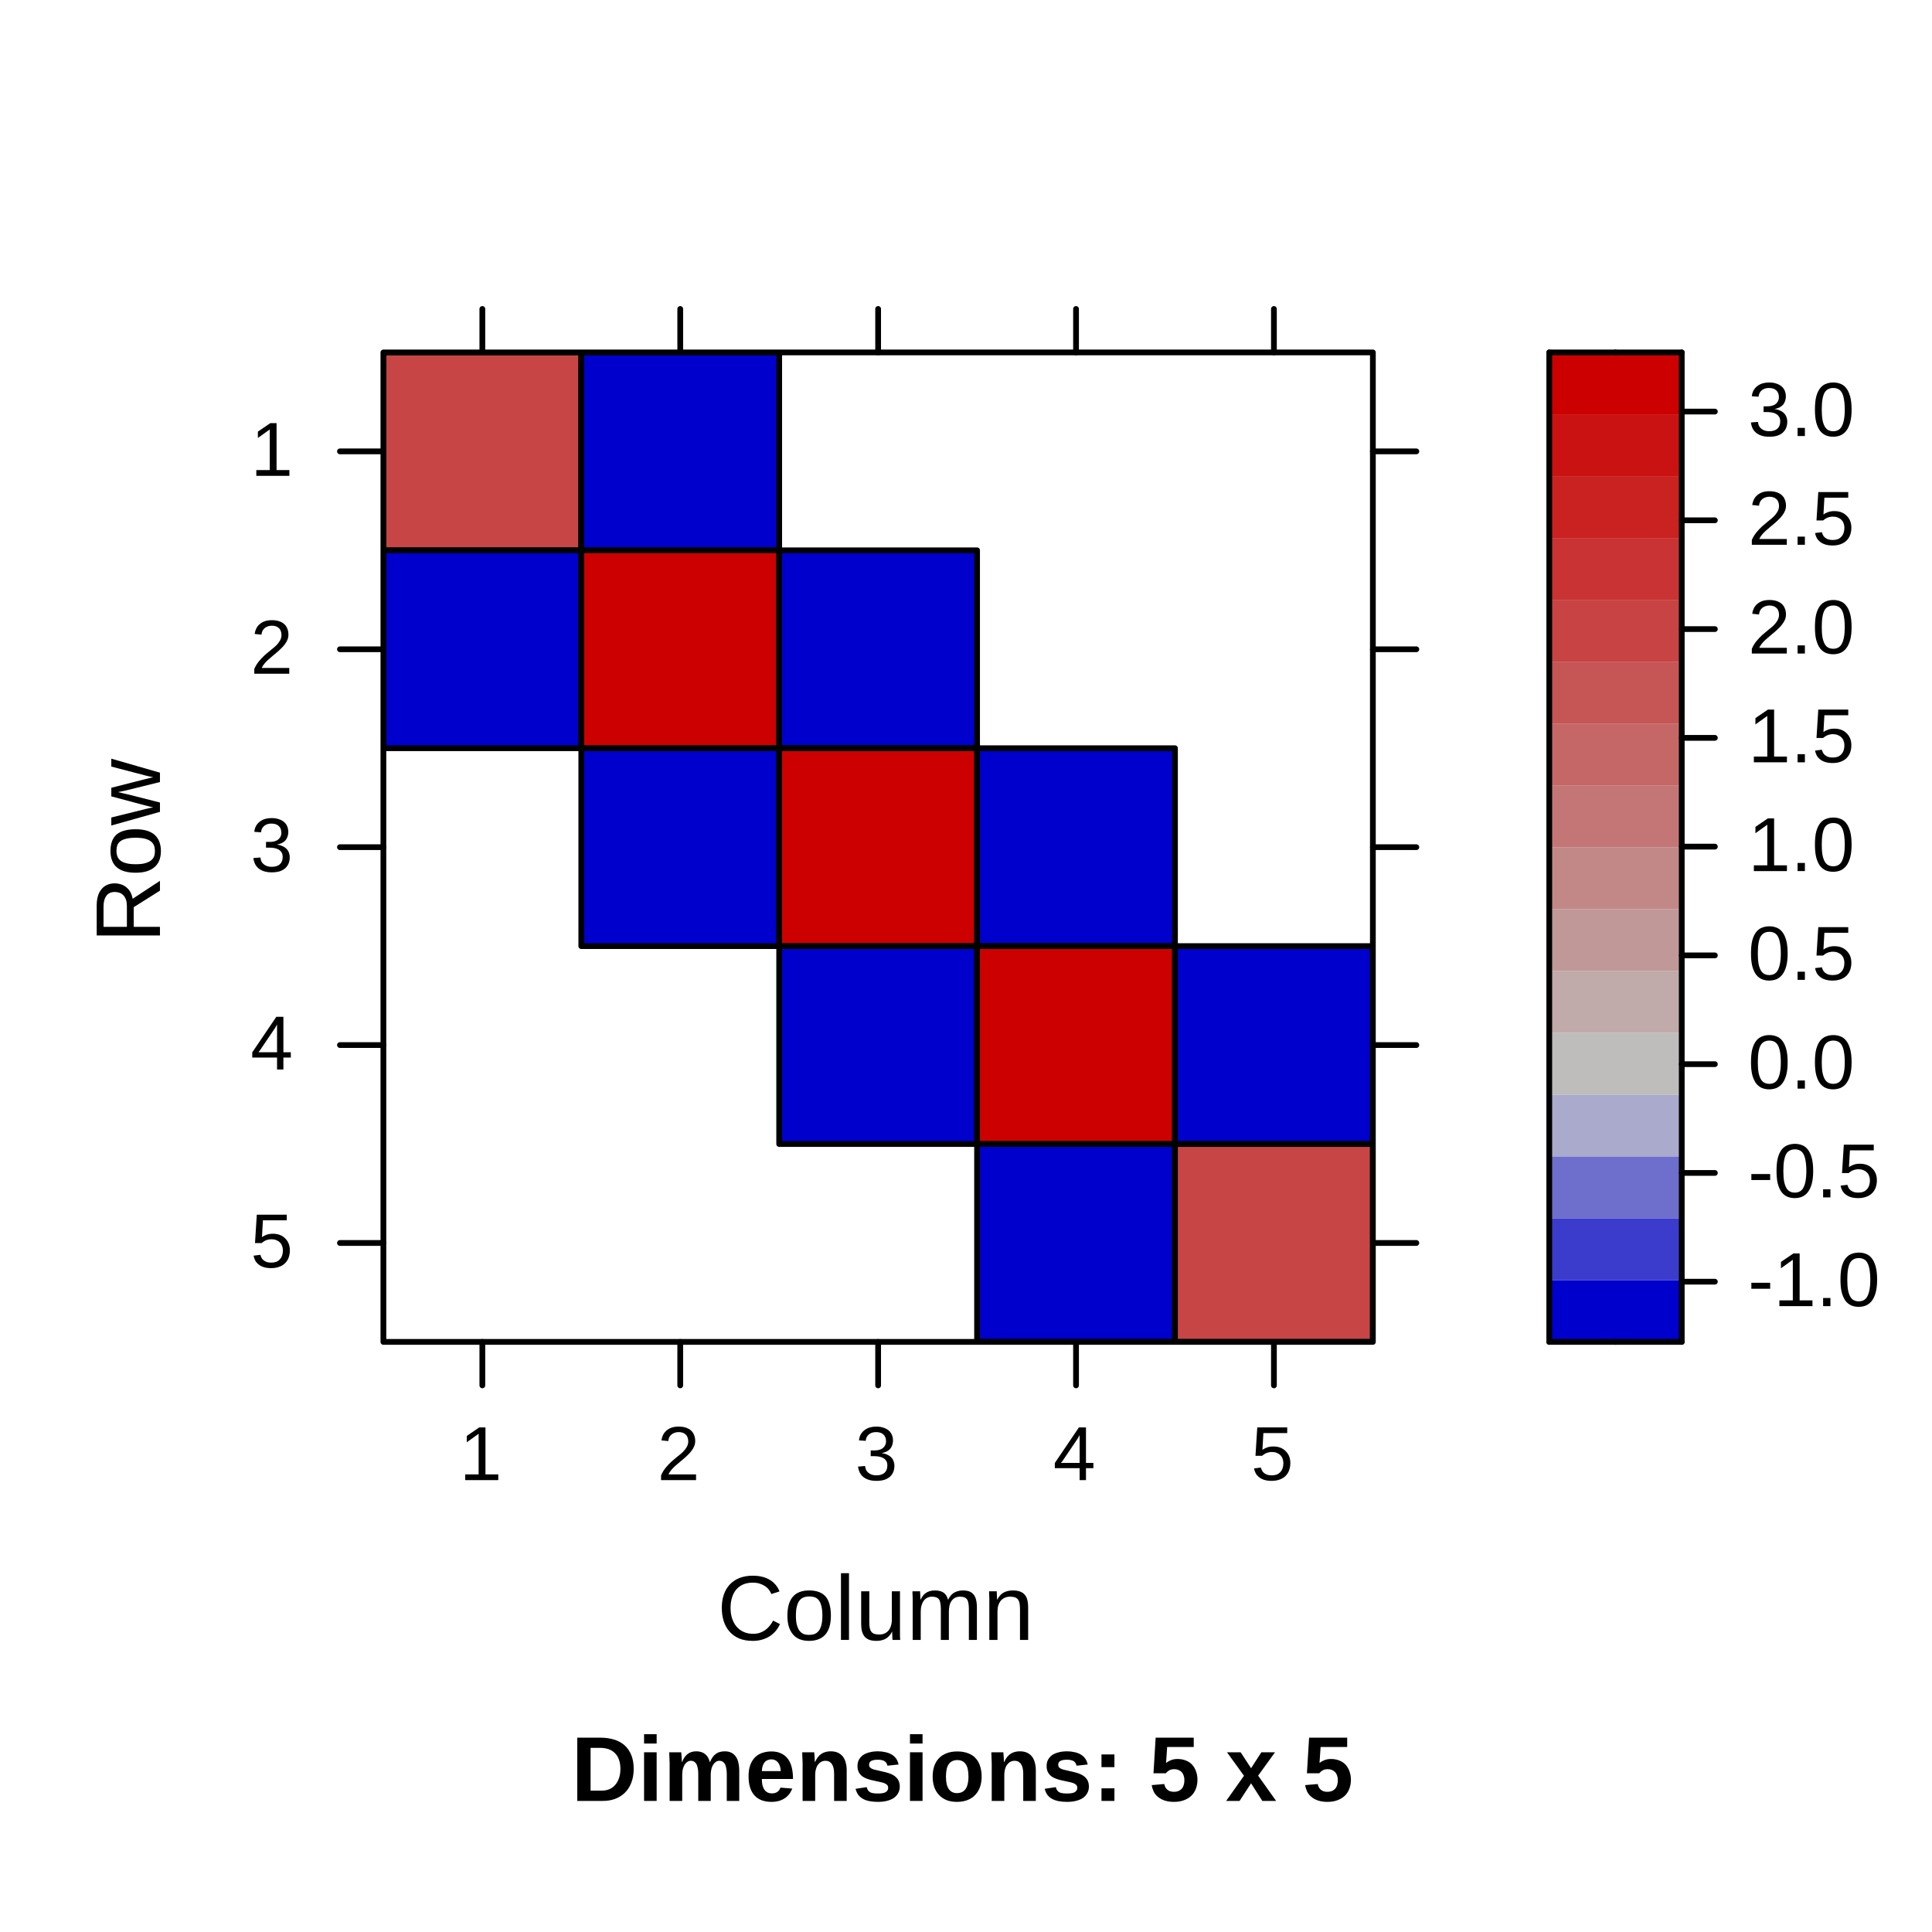 <?xml version="1.0" encoding="UTF-8"?>
<svg xmlns="http://www.w3.org/2000/svg" xmlns:xlink="http://www.w3.org/1999/xlink" width="252pt" height="252pt" viewBox="0 0 252 252" version="1.1">
<defs>
<g>
<symbol overflow="visible" id="glyph0-0">
<path style="stroke:none;" d="M 0.406 0 L 0.406 -8 L 3.594 -8 L 3.594 0 Z M 0.797 -0.406 L 3.188 -0.406 L 3.188 -7.594 L 0.797 -7.594 Z M 0.797 -0.406 "/>
</symbol>
<symbol overflow="visible" id="glyph0-1">
<path style="stroke:none;" d="M 8.156 -4.188 C 8.156 -3.5 8.051 -2.895 7.844 -2.375 C 7.645 -1.852 7.363 -1.414 7 -1.062 C 6.645 -0.719 6.223 -0.453 5.734 -0.266 C 5.242 -0.086 4.711 0 4.141 0 L 0.797 0 L 0.797 -8.25 L 3.797 -8.25 C 4.43 -8.25 5.016 -8.172 5.547 -8.016 C 6.086 -7.859 6.551 -7.613 6.938 -7.281 C 7.32 -6.945 7.617 -6.523 7.828 -6.016 C 8.047 -5.504 8.156 -4.895 8.156 -4.188 Z M 6.422 -4.188 C 6.422 -4.664 6.352 -5.078 6.219 -5.422 C 6.094 -5.766 5.91 -6.047 5.672 -6.266 C 5.441 -6.492 5.16 -6.66 4.828 -6.766 C 4.504 -6.867 4.145 -6.922 3.75 -6.922 L 2.531 -6.922 L 2.531 -1.344 L 4 -1.344 C 4.344 -1.344 4.66 -1.398 4.953 -1.516 C 5.254 -1.641 5.508 -1.82 5.719 -2.062 C 5.938 -2.301 6.109 -2.598 6.234 -2.953 C 6.359 -3.305 6.422 -3.719 6.422 -4.188 Z M 6.422 -4.188 "/>
</symbol>
<symbol overflow="visible" id="glyph0-2">
<path style="stroke:none;" d="M 0.844 -7.484 L 0.844 -8.703 L 2.484 -8.703 L 2.484 -7.484 Z M 0.844 0 L 0.844 -6.344 L 2.484 -6.344 L 2.484 0 Z M 0.844 0 "/>
</symbol>
<symbol overflow="visible" id="glyph0-3">
<path style="stroke:none;" d="M 4.578 0 L 4.578 -3.562 C 4.578 -3.801 4.555 -4.023 4.516 -4.234 C 4.484 -4.441 4.43 -4.617 4.359 -4.766 C 4.285 -4.91 4.188 -5.023 4.062 -5.109 C 3.938 -5.191 3.785 -5.234 3.609 -5.234 C 3.441 -5.234 3.289 -5.188 3.156 -5.094 C 3.02 -5.008 2.898 -4.883 2.797 -4.719 C 2.703 -4.562 2.625 -4.367 2.562 -4.141 C 2.508 -3.91 2.484 -3.664 2.484 -3.406 L 2.484 0 L 0.844 0 L 0.844 -4.922 C 0.844 -5.055 0.836 -5.195 0.828 -5.344 C 0.828 -5.488 0.82 -5.625 0.812 -5.75 C 0.812 -5.883 0.805 -6.004 0.797 -6.109 C 0.797 -6.211 0.797 -6.289 0.797 -6.344 L 2.359 -6.344 C 2.367 -6.289 2.375 -6.211 2.375 -6.109 C 2.383 -6.004 2.395 -5.891 2.406 -5.766 C 2.414 -5.641 2.422 -5.516 2.422 -5.391 C 2.43 -5.266 2.438 -5.16 2.438 -5.078 L 2.469 -5.078 C 2.664 -5.566 2.914 -5.922 3.219 -6.141 C 3.52 -6.359 3.883 -6.469 4.312 -6.469 C 4.789 -6.469 5.176 -6.348 5.469 -6.109 C 5.77 -5.867 5.973 -5.523 6.078 -5.078 L 6.109 -5.078 C 6.223 -5.336 6.344 -5.555 6.469 -5.734 C 6.602 -5.91 6.75 -6.051 6.906 -6.156 C 7.062 -6.27 7.234 -6.348 7.422 -6.391 C 7.609 -6.441 7.812 -6.469 8.031 -6.469 C 8.375 -6.469 8.664 -6.406 8.906 -6.281 C 9.145 -6.156 9.336 -5.984 9.484 -5.766 C 9.641 -5.547 9.75 -5.285 9.812 -4.984 C 9.883 -4.691 9.922 -4.375 9.922 -4.031 L 9.922 0 L 8.297 0 L 8.297 -3.562 C 8.297 -3.801 8.273 -4.023 8.234 -4.234 C 8.203 -4.441 8.148 -4.617 8.078 -4.766 C 8.004 -4.91 7.906 -5.023 7.781 -5.109 C 7.656 -5.191 7.504 -5.234 7.328 -5.234 C 7.16 -5.234 7.008 -5.188 6.875 -5.094 C 6.75 -5.008 6.633 -4.891 6.531 -4.734 C 6.426 -4.586 6.348 -4.406 6.297 -4.188 C 6.242 -3.977 6.211 -3.738 6.203 -3.469 L 6.203 0 Z M 4.578 0 "/>
</symbol>
<symbol overflow="visible" id="glyph0-4">
<path style="stroke:none;" d="M 3.438 0.125 C 2.977 0.125 2.566 0.055 2.203 -0.078 C 1.836 -0.211 1.523 -0.414 1.266 -0.688 C 1.004 -0.969 0.805 -1.316 0.672 -1.734 C 0.535 -2.148 0.469 -2.641 0.469 -3.203 C 0.469 -3.805 0.547 -4.312 0.703 -4.719 C 0.867 -5.133 1.086 -5.473 1.359 -5.734 C 1.641 -5.992 1.957 -6.176 2.312 -6.281 C 2.676 -6.395 3.055 -6.453 3.453 -6.453 C 3.953 -6.453 4.379 -6.363 4.734 -6.188 C 5.086 -6.02 5.379 -5.781 5.609 -5.469 C 5.836 -5.156 6.004 -4.781 6.109 -4.344 C 6.211 -3.906 6.266 -3.426 6.266 -2.906 L 6.266 -2.859 L 2.203 -2.859 C 2.203 -2.586 2.223 -2.336 2.266 -2.109 C 2.316 -1.879 2.395 -1.68 2.5 -1.516 C 2.602 -1.348 2.738 -1.219 2.906 -1.125 C 3.07 -1.031 3.273 -0.984 3.516 -0.984 C 3.805 -0.984 4.039 -1.047 4.219 -1.172 C 4.406 -1.297 4.539 -1.484 4.625 -1.734 L 6.172 -1.609 C 6.098 -1.43 6 -1.238 5.875 -1.031 C 5.75 -0.832 5.578 -0.645 5.359 -0.469 C 5.148 -0.301 4.891 -0.16 4.578 -0.047 C 4.266 0.066 3.883 0.125 3.438 0.125 Z M 3.438 -5.422 C 3.27 -5.422 3.113 -5.391 2.969 -5.328 C 2.82 -5.273 2.691 -5.188 2.578 -5.062 C 2.473 -4.938 2.383 -4.773 2.312 -4.578 C 2.25 -4.391 2.211 -4.16 2.203 -3.891 L 4.672 -3.891 C 4.641 -4.398 4.516 -4.781 4.297 -5.031 C 4.086 -5.289 3.801 -5.422 3.438 -5.422 Z M 3.438 -5.422 "/>
</symbol>
<symbol overflow="visible" id="glyph0-5">
<path style="stroke:none;" d="M 4.953 0 L 4.953 -3.562 C 4.953 -3.801 4.93 -4.023 4.891 -4.234 C 4.848 -4.441 4.781 -4.617 4.688 -4.766 C 4.602 -4.91 4.488 -5.023 4.344 -5.109 C 4.195 -5.191 4.02 -5.234 3.812 -5.234 C 3.613 -5.234 3.43 -5.188 3.266 -5.094 C 3.109 -5.008 2.969 -4.883 2.844 -4.719 C 2.727 -4.562 2.641 -4.367 2.578 -4.141 C 2.516 -3.91 2.484 -3.664 2.484 -3.406 L 2.484 0 L 0.844 0 L 0.844 -4.922 C 0.844 -5.055 0.836 -5.195 0.828 -5.344 C 0.828 -5.488 0.82 -5.625 0.812 -5.75 C 0.812 -5.883 0.805 -6.004 0.797 -6.109 C 0.797 -6.211 0.797 -6.289 0.797 -6.344 L 2.359 -6.344 C 2.367 -6.289 2.375 -6.211 2.375 -6.109 C 2.383 -6.004 2.395 -5.891 2.406 -5.766 C 2.414 -5.641 2.422 -5.516 2.422 -5.391 C 2.43 -5.266 2.438 -5.16 2.438 -5.078 L 2.469 -5.078 C 2.688 -5.566 2.961 -5.922 3.297 -6.141 C 3.629 -6.359 4.031 -6.469 4.5 -6.469 C 4.883 -6.469 5.207 -6.406 5.469 -6.281 C 5.727 -6.156 5.941 -5.984 6.109 -5.766 C 6.273 -5.547 6.395 -5.285 6.469 -4.984 C 6.551 -4.691 6.594 -4.375 6.594 -4.031 L 6.594 0 Z M 4.953 0 "/>
</symbol>
<symbol overflow="visible" id="glyph0-6">
<path style="stroke:none;" d="M 6.188 -1.859 C 6.188 -1.547 6.117 -1.27 5.984 -1.031 C 5.859 -0.789 5.676 -0.582 5.438 -0.406 C 5.195 -0.238 4.898 -0.109 4.547 -0.016 C 4.191 0.078 3.789 0.125 3.344 0.125 C 2.945 0.125 2.582 0.094 2.25 0.031 C 1.926 -0.031 1.641 -0.129 1.391 -0.266 C 1.148 -0.398 0.945 -0.57 0.781 -0.781 C 0.625 -1 0.504 -1.266 0.422 -1.578 L 1.875 -1.797 C 1.914 -1.617 1.977 -1.473 2.062 -1.359 C 2.145 -1.254 2.242 -1.172 2.359 -1.109 C 2.484 -1.055 2.625 -1.02 2.781 -1 C 2.945 -0.977 3.133 -0.969 3.344 -0.969 C 3.531 -0.969 3.703 -0.977 3.859 -1 C 4.023 -1.02 4.164 -1.055 4.281 -1.109 C 4.406 -1.172 4.5 -1.25 4.562 -1.344 C 4.633 -1.438 4.672 -1.555 4.672 -1.703 C 4.672 -1.867 4.625 -2 4.531 -2.094 C 4.438 -2.188 4.305 -2.266 4.141 -2.328 C 3.973 -2.391 3.773 -2.441 3.547 -2.484 C 3.328 -2.523 3.086 -2.578 2.828 -2.641 C 2.566 -2.691 2.305 -2.758 2.047 -2.844 C 1.785 -2.926 1.551 -3.035 1.344 -3.172 C 1.145 -3.316 0.984 -3.5 0.859 -3.719 C 0.734 -3.938 0.672 -4.211 0.672 -4.547 C 0.672 -4.848 0.727 -5.113 0.844 -5.344 C 0.969 -5.582 1.141 -5.785 1.359 -5.953 C 1.586 -6.117 1.867 -6.242 2.203 -6.328 C 2.535 -6.422 2.922 -6.469 3.359 -6.469 C 3.703 -6.469 4.02 -6.43 4.312 -6.359 C 4.613 -6.297 4.879 -6.195 5.109 -6.062 C 5.348 -5.926 5.547 -5.75 5.703 -5.531 C 5.859 -5.312 5.969 -5.051 6.031 -4.75 L 4.578 -4.594 C 4.547 -4.75 4.492 -4.875 4.422 -4.969 C 4.359 -5.07 4.273 -5.148 4.172 -5.203 C 4.066 -5.266 3.945 -5.305 3.812 -5.328 C 3.676 -5.359 3.523 -5.375 3.359 -5.375 C 2.961 -5.375 2.664 -5.32 2.469 -5.219 C 2.281 -5.113 2.188 -4.945 2.188 -4.719 C 2.188 -4.57 2.223 -4.457 2.297 -4.375 C 2.379 -4.289 2.492 -4.219 2.641 -4.156 C 2.785 -4.102 2.957 -4.055 3.156 -4.016 C 3.363 -3.973 3.586 -3.922 3.828 -3.859 C 4.117 -3.797 4.406 -3.723 4.688 -3.641 C 4.969 -3.555 5.219 -3.441 5.438 -3.297 C 5.664 -3.148 5.848 -2.961 5.984 -2.734 C 6.117 -2.504 6.188 -2.211 6.188 -1.859 Z M 6.188 -1.859 "/>
</symbol>
<symbol overflow="visible" id="glyph0-7">
<path style="stroke:none;" d="M 6.859 -3.172 C 6.859 -2.691 6.789 -2.25 6.656 -1.844 C 6.52 -1.445 6.316 -1.102 6.047 -0.812 C 5.785 -0.52 5.453 -0.289 5.047 -0.125 C 4.641 0.039 4.172 0.125 3.641 0.125 C 3.117 0.125 2.66 0.047 2.266 -0.109 C 1.879 -0.273 1.551 -0.504 1.281 -0.797 C 1.008 -1.086 0.805 -1.43 0.672 -1.828 C 0.535 -2.234 0.469 -2.68 0.469 -3.172 C 0.469 -3.648 0.531 -4.086 0.656 -4.484 C 0.789 -4.891 0.988 -5.238 1.25 -5.531 C 1.52 -5.82 1.852 -6.047 2.25 -6.203 C 2.656 -6.367 3.129 -6.453 3.672 -6.453 C 4.242 -6.453 4.727 -6.367 5.125 -6.203 C 5.531 -6.047 5.859 -5.82 6.109 -5.531 C 6.367 -5.238 6.555 -4.891 6.672 -4.484 C 6.797 -4.086 6.859 -3.648 6.859 -3.172 Z M 5.141 -3.172 C 5.141 -3.93 5.016 -4.477 4.766 -4.812 C 4.523 -5.156 4.172 -5.328 3.703 -5.328 C 3.211 -5.328 2.836 -5.156 2.578 -4.812 C 2.328 -4.469 2.203 -3.922 2.203 -3.172 C 2.203 -2.797 2.234 -2.469 2.297 -2.188 C 2.367 -1.914 2.469 -1.691 2.594 -1.516 C 2.719 -1.348 2.867 -1.223 3.047 -1.141 C 3.223 -1.055 3.414 -1.016 3.625 -1.016 C 3.863 -1.016 4.078 -1.055 4.266 -1.141 C 4.453 -1.223 4.609 -1.348 4.734 -1.516 C 4.867 -1.691 4.969 -1.914 5.031 -2.188 C 5.102 -2.469 5.141 -2.797 5.141 -3.172 Z M 5.141 -3.172 "/>
</symbol>
<symbol overflow="visible" id="glyph0-8">
<path style="stroke:none;" d="M 1.156 -4.406 L 1.156 -6.062 L 2.844 -6.062 L 2.844 -4.406 Z M 1.156 0 L 1.156 -1.641 L 2.844 -1.641 L 2.844 0 Z M 1.156 0 "/>
</symbol>
<symbol overflow="visible" id="glyph0-9">
<path style="stroke:none;" d=""/>
</symbol>
<symbol overflow="visible" id="glyph0-10">
<path style="stroke:none;" d="M 6.344 -2.75 C 6.344 -2.332 6.273 -1.945 6.141 -1.594 C 6.016 -1.25 5.82 -0.945 5.562 -0.688 C 5.301 -0.438 4.977 -0.238 4.594 -0.094 C 4.219 0.051 3.781 0.125 3.281 0.125 C 2.82 0.125 2.422 0.066 2.078 -0.047 C 1.734 -0.16 1.441 -0.316 1.203 -0.516 C 0.961 -0.711 0.773 -0.941 0.641 -1.203 C 0.516 -1.473 0.426 -1.758 0.375 -2.062 L 2.016 -2.203 C 2.047 -2.066 2.086 -1.938 2.141 -1.812 C 2.203 -1.695 2.281 -1.594 2.375 -1.5 C 2.477 -1.406 2.602 -1.328 2.75 -1.266 C 2.906 -1.211 3.086 -1.188 3.297 -1.188 C 3.711 -1.188 4.039 -1.316 4.281 -1.578 C 4.52 -1.836 4.641 -2.219 4.641 -2.719 C 4.641 -2.938 4.609 -3.129 4.547 -3.297 C 4.492 -3.473 4.41 -3.625 4.297 -3.75 C 4.18 -3.875 4.039 -3.969 3.875 -4.031 C 3.719 -4.102 3.535 -4.141 3.328 -4.141 C 3.055 -4.141 2.832 -4.086 2.656 -3.984 C 2.477 -3.879 2.332 -3.754 2.219 -3.609 L 0.609 -3.609 L 0.891 -8.25 L 5.859 -8.25 L 5.859 -7.031 L 2.391 -7.031 L 2.25 -4.953 C 2.414 -5.086 2.625 -5.207 2.875 -5.312 C 3.125 -5.414 3.414 -5.469 3.75 -5.469 C 4.156 -5.469 4.52 -5.398 4.844 -5.266 C 5.164 -5.141 5.438 -4.957 5.656 -4.719 C 5.875 -4.477 6.039 -4.191 6.156 -3.859 C 6.281 -3.523 6.344 -3.156 6.344 -2.75 Z M 6.344 -2.75 "/>
</symbol>
<symbol overflow="visible" id="glyph0-11">
<path style="stroke:none;" d="M 4.797 0 L 3.328 -2.297 L 1.828 0 L 0.078 0 L 2.406 -3.281 L 0.188 -6.344 L 1.969 -6.344 L 3.328 -4.266 L 4.672 -6.344 L 6.453 -6.344 L 4.25 -3.297 L 6.594 0 Z M 4.797 0 "/>
</symbol>
<symbol overflow="visible" id="glyph1-0">
<path style="stroke:none;" d="M 0.406 0 L 0.406 -8 L 3.594 -8 L 3.594 0 Z M 0.797 -0.406 L 3.188 -0.406 L 3.188 -7.594 L 0.797 -7.594 Z M 0.797 -0.406 "/>
</symbol>
<symbol overflow="visible" id="glyph1-1">
<path style="stroke:none;" d="M 4.641 -7.469 C 4.172 -7.469 3.754 -7.391 3.391 -7.234 C 3.035 -7.078 2.734 -6.852 2.484 -6.562 C 2.242 -6.27 2.062 -5.922 1.938 -5.516 C 1.812 -5.109 1.75 -4.66 1.75 -4.172 C 1.75 -3.672 1.816 -3.211 1.953 -2.797 C 2.086 -2.391 2.281 -2.035 2.531 -1.734 C 2.781 -1.441 3.086 -1.211 3.453 -1.047 C 3.816 -0.879 4.227 -0.797 4.688 -0.797 C 5.008 -0.797 5.301 -0.836 5.562 -0.922 C 5.82 -1.016 6.055 -1.133 6.266 -1.281 C 6.484 -1.438 6.676 -1.617 6.844 -1.828 C 7.02 -2.035 7.172 -2.266 7.297 -2.516 L 8.203 -2.062 C 8.055 -1.75 7.875 -1.457 7.656 -1.188 C 7.438 -0.926 7.18 -0.695 6.891 -0.5 C 6.598 -0.312 6.266 -0.16 5.891 -0.047 C 5.516 0.066 5.098 0.125 4.641 0.125 C 3.973 0.125 3.383 0.02 2.875 -0.188 C 2.375 -0.406 1.953 -0.707 1.609 -1.094 C 1.273 -1.477 1.023 -1.93 0.859 -2.453 C 0.691 -2.973 0.609 -3.547 0.609 -4.172 C 0.609 -4.816 0.695 -5.395 0.875 -5.906 C 1.051 -6.426 1.312 -6.867 1.656 -7.234 C 2 -7.598 2.422 -7.879 2.922 -8.078 C 3.422 -8.273 3.988 -8.375 4.625 -8.375 C 5.508 -8.375 6.242 -8.203 6.828 -7.859 C 7.422 -7.516 7.859 -7.004 8.141 -6.328 L 7.078 -5.984 C 6.992 -6.18 6.883 -6.367 6.75 -6.547 C 6.625 -6.723 6.457 -6.879 6.25 -7.016 C 6.051 -7.148 5.816 -7.258 5.547 -7.344 C 5.285 -7.426 4.984 -7.469 4.641 -7.469 Z M 4.641 -7.469 "/>
</symbol>
<symbol overflow="visible" id="glyph1-2">
<path style="stroke:none;" d="M 6.172 -3.172 C 6.172 -2.066 5.926 -1.238 5.438 -0.688 C 4.945 -0.145 4.238 0.125 3.312 0.125 C 2.875 0.125 2.477 0.055 2.125 -0.078 C 1.781 -0.211 1.488 -0.414 1.25 -0.688 C 1.008 -0.969 0.82 -1.312 0.688 -1.719 C 0.562 -2.133 0.5 -2.617 0.5 -3.172 C 0.5 -5.359 1.445 -6.453 3.344 -6.453 C 3.832 -6.453 4.254 -6.383 4.609 -6.25 C 4.973 -6.113 5.27 -5.91 5.5 -5.641 C 5.727 -5.367 5.895 -5.023 6 -4.609 C 6.113 -4.203 6.172 -3.723 6.172 -3.172 Z M 5.062 -3.172 C 5.062 -3.672 5.02 -4.078 4.938 -4.391 C 4.863 -4.711 4.754 -4.969 4.609 -5.156 C 4.461 -5.352 4.285 -5.488 4.078 -5.562 C 3.867 -5.633 3.629 -5.672 3.359 -5.672 C 3.086 -5.672 2.844 -5.629 2.625 -5.547 C 2.414 -5.473 2.234 -5.336 2.078 -5.141 C 1.93 -4.953 1.816 -4.695 1.734 -4.375 C 1.648 -4.051 1.609 -3.648 1.609 -3.172 C 1.609 -2.68 1.648 -2.273 1.734 -1.953 C 1.828 -1.629 1.945 -1.367 2.094 -1.172 C 2.25 -0.984 2.426 -0.848 2.625 -0.766 C 2.832 -0.691 3.055 -0.656 3.297 -0.656 C 3.566 -0.656 3.812 -0.691 4.031 -0.766 C 4.25 -0.848 4.43 -0.984 4.578 -1.172 C 4.734 -1.367 4.852 -1.629 4.938 -1.953 C 5.02 -2.273 5.062 -2.68 5.062 -3.172 Z M 5.062 -3.172 "/>
</symbol>
<symbol overflow="visible" id="glyph1-3">
<path style="stroke:none;" d="M 0.812 0 L 0.812 -8.703 L 1.859 -8.703 L 1.859 0 Z M 0.812 0 "/>
</symbol>
<symbol overflow="visible" id="glyph1-4">
<path style="stroke:none;" d="M 1.844 -6.344 L 1.844 -2.328 C 1.844 -2.016 1.863 -1.754 1.906 -1.547 C 1.945 -1.336 2.02 -1.172 2.125 -1.047 C 2.227 -0.922 2.363 -0.832 2.531 -0.781 C 2.695 -0.727 2.898 -0.703 3.141 -0.703 C 3.391 -0.703 3.613 -0.742 3.812 -0.828 C 4.02 -0.922 4.191 -1.047 4.328 -1.203 C 4.473 -1.367 4.582 -1.57 4.656 -1.812 C 4.738 -2.062 4.781 -2.348 4.781 -2.672 L 4.781 -6.344 L 5.844 -6.344 L 5.844 -1.359 C 5.844 -1.223 5.844 -1.082 5.844 -0.938 C 5.844 -0.789 5.844 -0.648 5.844 -0.516 C 5.852 -0.391 5.859 -0.281 5.859 -0.188 C 5.867 -0.094 5.875 -0.031 5.875 0 L 4.875 0 C 4.875 -0.02 4.867 -0.07 4.859 -0.156 C 4.859 -0.238 4.852 -0.336 4.844 -0.453 C 4.844 -0.566 4.836 -0.68 4.828 -0.797 C 4.828 -0.91 4.828 -1.004 4.828 -1.078 L 4.812 -1.078 C 4.719 -0.898 4.609 -0.734 4.484 -0.578 C 4.359 -0.43 4.219 -0.305 4.062 -0.203 C 3.906 -0.098 3.723 -0.02 3.516 0.031 C 3.305 0.094 3.066 0.125 2.797 0.125 C 2.441 0.125 2.133 0.082 1.875 0 C 1.625 -0.094 1.414 -0.227 1.25 -0.406 C 1.094 -0.594 0.973 -0.828 0.891 -1.109 C 0.816 -1.391 0.781 -1.723 0.781 -2.109 L 0.781 -6.344 Z M 1.844 -6.344 "/>
</symbol>
<symbol overflow="visible" id="glyph1-5">
<path style="stroke:none;" d="M 4.5 0 L 4.5 -4.016 C 4.5 -4.328 4.477 -4.586 4.438 -4.797 C 4.406 -5.004 4.344 -5.172 4.25 -5.297 C 4.156 -5.422 4.031 -5.508 3.875 -5.562 C 3.727 -5.613 3.551 -5.641 3.344 -5.641 C 3.113 -5.641 2.91 -5.594 2.734 -5.5 C 2.555 -5.414 2.406 -5.289 2.281 -5.125 C 2.156 -4.957 2.055 -4.754 1.984 -4.516 C 1.91 -4.273 1.875 -3.992 1.875 -3.672 L 1.875 0 L 0.828 0 L 0.828 -4.984 C 0.828 -5.117 0.828 -5.258 0.828 -5.406 C 0.828 -5.551 0.82 -5.688 0.812 -5.812 C 0.812 -5.945 0.805 -6.062 0.797 -6.156 C 0.797 -6.25 0.797 -6.312 0.797 -6.344 L 1.797 -6.344 C 1.797 -6.32 1.797 -6.266 1.797 -6.172 C 1.805 -6.086 1.812 -5.988 1.812 -5.875 C 1.82 -5.77 1.828 -5.66 1.828 -5.547 C 1.836 -5.43 1.844 -5.332 1.844 -5.25 L 1.859 -5.25 C 1.953 -5.438 2.051 -5.602 2.156 -5.75 C 2.27 -5.906 2.398 -6.031 2.547 -6.125 C 2.691 -6.227 2.859 -6.305 3.047 -6.359 C 3.234 -6.422 3.453 -6.453 3.703 -6.453 C 4.191 -6.453 4.57 -6.359 4.844 -6.172 C 5.125 -5.984 5.32 -5.676 5.438 -5.25 L 5.453 -5.25 C 5.547 -5.438 5.648 -5.602 5.766 -5.75 C 5.879 -5.906 6.016 -6.031 6.172 -6.125 C 6.328 -6.227 6.504 -6.305 6.703 -6.359 C 6.898 -6.422 7.125 -6.453 7.375 -6.453 C 7.695 -6.453 7.973 -6.41 8.203 -6.328 C 8.43 -6.242 8.617 -6.109 8.766 -5.922 C 8.922 -5.742 9.031 -5.516 9.094 -5.234 C 9.164 -4.953 9.203 -4.613 9.203 -4.219 L 9.203 0 L 8.156 0 L 8.156 -4.016 C 8.156 -4.328 8.133 -4.586 8.094 -4.797 C 8.062 -5.004 8 -5.172 7.906 -5.297 C 7.812 -5.422 7.691 -5.508 7.547 -5.562 C 7.398 -5.613 7.219 -5.641 7 -5.641 C 6.781 -5.641 6.578 -5.598 6.391 -5.516 C 6.211 -5.43 6.062 -5.305 5.938 -5.141 C 5.812 -4.984 5.711 -4.781 5.641 -4.531 C 5.578 -4.281 5.547 -3.992 5.547 -3.672 L 5.547 0 Z M 4.5 0 "/>
</symbol>
<symbol overflow="visible" id="glyph1-6">
<path style="stroke:none;" d="M 4.828 0 L 4.828 -4.016 C 4.828 -4.328 4.805 -4.586 4.766 -4.797 C 4.723 -5.004 4.648 -5.172 4.547 -5.297 C 4.441 -5.422 4.305 -5.508 4.141 -5.562 C 3.973 -5.613 3.77 -5.641 3.531 -5.641 C 3.281 -5.641 3.051 -5.594 2.844 -5.5 C 2.645 -5.414 2.473 -5.289 2.328 -5.125 C 2.191 -4.957 2.082 -4.754 2 -4.516 C 1.926 -4.273 1.891 -3.992 1.891 -3.672 L 1.891 0 L 0.828 0 L 0.828 -4.984 C 0.828 -5.117 0.828 -5.258 0.828 -5.406 C 0.828 -5.551 0.82 -5.688 0.812 -5.812 C 0.812 -5.945 0.805 -6.062 0.797 -6.156 C 0.797 -6.25 0.797 -6.312 0.797 -6.344 L 1.797 -6.344 C 1.797 -6.32 1.797 -6.266 1.797 -6.172 C 1.805 -6.086 1.812 -5.988 1.812 -5.875 C 1.82 -5.77 1.828 -5.66 1.828 -5.547 C 1.836 -5.43 1.844 -5.332 1.844 -5.25 L 1.859 -5.25 C 1.961 -5.438 2.07 -5.602 2.188 -5.75 C 2.312 -5.906 2.453 -6.031 2.609 -6.125 C 2.773 -6.227 2.957 -6.305 3.156 -6.359 C 3.363 -6.422 3.609 -6.453 3.891 -6.453 C 4.234 -6.453 4.531 -6.41 4.781 -6.328 C 5.039 -6.242 5.254 -6.109 5.422 -5.922 C 5.586 -5.742 5.707 -5.516 5.781 -5.234 C 5.852 -4.953 5.891 -4.613 5.891 -4.219 L 5.891 0 Z M 4.828 0 "/>
</symbol>
<symbol overflow="visible" id="glyph2-0">
<path style="stroke:none;" d="M 0 -0.406 L -8 -0.406 L -8 -3.594 L 0 -3.594 Z M -0.406 -0.797 L -0.406 -3.188 L -7.594 -3.188 L -7.594 -0.797 Z M -0.406 -0.797 "/>
</symbol>
<symbol overflow="visible" id="glyph2-1">
<path style="stroke:none;" d="M 0 -6.828 L -3.422 -4.672 L -3.422 -2.109 L 0 -2.109 L 0 -0.984 L -8.25 -0.984 L -8.25 -4.875 C -8.25 -5.344 -8.195 -5.754 -8.094 -6.109 C -7.988 -6.473 -7.832 -6.773 -7.625 -7.016 C -7.426 -7.266 -7.18 -7.453 -6.891 -7.578 C -6.598 -7.711 -6.266 -7.781 -5.891 -7.781 C -5.629 -7.781 -5.367 -7.738 -5.109 -7.656 C -4.859 -7.582 -4.629 -7.461 -4.422 -7.297 C -4.211 -7.141 -4.031 -6.93 -3.875 -6.672 C -3.727 -6.422 -3.625 -6.117 -3.562 -5.766 L 0 -8.109 Z M -5.891 -6.656 C -6.141 -6.656 -6.352 -6.613 -6.531 -6.531 C -6.719 -6.445 -6.867 -6.32 -6.984 -6.156 C -7.109 -5.988 -7.203 -5.785 -7.266 -5.547 C -7.328 -5.316 -7.359 -5.055 -7.359 -4.766 L -7.359 -2.109 L -4.312 -2.109 L -4.312 -4.812 C -4.312 -5.125 -4.348 -5.395 -4.422 -5.625 C -4.504 -5.863 -4.613 -6.055 -4.75 -6.203 C -4.895 -6.359 -5.062 -6.473 -5.25 -6.547 C -5.445 -6.617 -5.66 -6.656 -5.891 -6.656 Z M -5.891 -6.656 "/>
</symbol>
<symbol overflow="visible" id="glyph2-2">
<path style="stroke:none;" d="M -3.172 -6.172 C -2.066 -6.172 -1.238 -5.926 -0.688 -5.438 C -0.145 -4.945 0.125 -4.238 0.125 -3.312 C 0.125 -2.875 0.055 -2.477 -0.078 -2.125 C -0.211 -1.781 -0.414 -1.488 -0.688 -1.25 C -0.969 -1.008 -1.312 -0.82 -1.719 -0.688 C -2.133 -0.562 -2.617 -0.5 -3.172 -0.5 C -5.359 -0.5 -6.453 -1.445 -6.453 -3.344 C -6.453 -3.832 -6.383 -4.254 -6.25 -4.609 C -6.113 -4.973 -5.91 -5.27 -5.641 -5.5 C -5.367 -5.727 -5.023 -5.895 -4.609 -6 C -4.203 -6.113 -3.723 -6.172 -3.172 -6.172 Z M -3.172 -5.062 C -3.672 -5.062 -4.078 -5.02 -4.391 -4.938 C -4.711 -4.863 -4.969 -4.754 -5.156 -4.609 C -5.352 -4.461 -5.488 -4.285 -5.562 -4.078 C -5.633 -3.867 -5.672 -3.629 -5.672 -3.359 C -5.672 -3.086 -5.629 -2.844 -5.547 -2.625 C -5.473 -2.414 -5.336 -2.234 -5.141 -2.078 C -4.953 -1.93 -4.695 -1.816 -4.375 -1.734 C -4.051 -1.648 -3.648 -1.609 -3.172 -1.609 C -2.68 -1.609 -2.273 -1.648 -1.953 -1.734 C -1.629 -1.828 -1.367 -1.945 -1.172 -2.094 C -0.984 -2.25 -0.848 -2.426 -0.766 -2.625 C -0.691 -2.832 -0.656 -3.055 -0.656 -3.297 C -0.656 -3.566 -0.691 -3.812 -0.766 -4.031 C -0.848 -4.25 -0.984 -4.43 -1.172 -4.578 C -1.367 -4.734 -1.629 -4.852 -1.953 -4.938 C -2.273 -5.02 -2.68 -5.062 -3.172 -5.062 Z M -3.172 -5.062 "/>
</symbol>
<symbol overflow="visible" id="glyph2-3">
<path style="stroke:none;" d="M 0 -6.875 L 0 -5.656 L -4.094 -4.641 C -4.195 -4.609 -4.328 -4.578 -4.484 -4.547 C -4.641 -4.516 -4.789 -4.484 -4.938 -4.453 C -5.113 -4.41 -5.289 -4.375 -5.469 -4.344 C -5.289 -4.301 -5.117 -4.258 -4.953 -4.219 C -4.805 -4.188 -4.648 -4.148 -4.484 -4.109 C -4.328 -4.078 -4.188 -4.047 -4.062 -4.016 L 0 -2.984 L 0 -1.766 L -6.344 0.016 L -6.344 -1.031 L -2.031 -2.094 C -1.945 -2.125 -1.836 -2.148 -1.703 -2.172 C -1.566 -2.203 -1.438 -2.234 -1.312 -2.266 C -1.176 -2.285 -1.031 -2.312 -0.875 -2.344 C -1.02 -2.375 -1.164 -2.41 -1.312 -2.453 C -1.426 -2.484 -1.547 -2.516 -1.672 -2.547 C -1.797 -2.578 -1.898 -2.602 -1.984 -2.625 L -6.344 -3.781 L -6.344 -4.906 L -1.984 -6.016 C -1.879 -6.035 -1.766 -6.062 -1.641 -6.094 C -1.516 -6.125 -1.395 -6.156 -1.281 -6.188 C -1.145 -6.219 -1.008 -6.25 -0.875 -6.281 C -1.02 -6.312 -1.164 -6.344 -1.312 -6.375 C -1.426 -6.406 -1.547 -6.43 -1.672 -6.453 C -1.805 -6.484 -1.926 -6.516 -2.031 -6.547 L -6.344 -7.672 L -6.344 -8.703 Z M 0 -6.875 "/>
</symbol>
<symbol overflow="visible" id="glyph3-0">
<path style="stroke:none;" d="M 0.328 0 L 0.328 -6.672 L 2.984 -6.672 L 2.984 0 Z M 0.672 -0.328 L 2.656 -0.328 L 2.656 -6.328 L 0.672 -6.328 Z M 0.672 -0.328 "/>
</symbol>
<symbol overflow="visible" id="glyph3-1">
<path style="stroke:none;" d="M 0.766 0 L 0.766 -0.75 L 2.516 -0.75 L 2.516 -6.047 L 0.969 -4.938 L 0.969 -5.766 L 2.594 -6.875 L 3.406 -6.875 L 3.406 -0.75 L 5.078 -0.75 L 5.078 0 Z M 0.766 0 "/>
</symbol>
<symbol overflow="visible" id="glyph3-2">
<path style="stroke:none;" d="M 0.5 0 L 0.5 -0.625 C 0.664 -1 0.867 -1.332 1.109 -1.625 C 1.348 -1.914 1.598 -2.18 1.859 -2.422 C 2.129 -2.66 2.391 -2.879 2.641 -3.078 C 2.898 -3.273 3.133 -3.473 3.344 -3.672 C 3.551 -3.879 3.719 -4.094 3.844 -4.312 C 3.977 -4.539 4.047 -4.789 4.047 -5.062 C 4.047 -5.258 4.016 -5.43 3.953 -5.578 C 3.898 -5.734 3.816 -5.859 3.703 -5.953 C 3.598 -6.055 3.469 -6.133 3.312 -6.188 C 3.156 -6.238 2.984 -6.266 2.797 -6.266 C 2.617 -6.266 2.453 -6.238 2.297 -6.188 C 2.141 -6.133 2 -6.062 1.875 -5.969 C 1.758 -5.875 1.66 -5.754 1.578 -5.609 C 1.504 -5.461 1.457 -5.289 1.438 -5.094 L 0.547 -5.188 C 0.578 -5.426 0.645 -5.656 0.75 -5.875 C 0.852 -6.094 1 -6.285 1.188 -6.453 C 1.375 -6.617 1.598 -6.75 1.859 -6.844 C 2.129 -6.938 2.441 -6.984 2.797 -6.984 C 3.141 -6.984 3.441 -6.941 3.703 -6.859 C 3.973 -6.773 4.195 -6.656 4.375 -6.5 C 4.562 -6.344 4.703 -6.145 4.797 -5.906 C 4.898 -5.676 4.953 -5.406 4.953 -5.094 C 4.953 -4.863 4.91 -4.645 4.828 -4.438 C 4.742 -4.227 4.629 -4.031 4.484 -3.844 C 4.348 -3.656 4.188 -3.473 4 -3.297 C 3.82 -3.117 3.633 -2.945 3.438 -2.781 C 3.238 -2.613 3.039 -2.445 2.844 -2.281 C 2.645 -2.113 2.453 -1.945 2.266 -1.781 C 2.086 -1.613 1.93 -1.445 1.797 -1.281 C 1.66 -1.113 1.551 -0.938 1.469 -0.75 L 5.062 -0.75 L 5.062 0 Z M 0.5 0 "/>
</symbol>
<symbol overflow="visible" id="glyph3-3">
<path style="stroke:none;" d="M 5.125 -1.906 C 5.125 -1.582 5.07 -1.297 4.969 -1.047 C 4.863 -0.805 4.711 -0.598 4.516 -0.422 C 4.316 -0.254 4.07 -0.125 3.781 -0.031 C 3.488 0.051 3.156 0.094 2.781 0.094 C 2.363 0.094 2.008 0.039 1.719 -0.062 C 1.426 -0.164 1.18 -0.305 0.984 -0.484 C 0.797 -0.66 0.656 -0.859 0.562 -1.078 C 0.469 -1.297 0.406 -1.523 0.375 -1.766 L 1.297 -1.844 C 1.316 -1.664 1.359 -1.5 1.422 -1.344 C 1.492 -1.195 1.594 -1.07 1.719 -0.969 C 1.844 -0.863 1.988 -0.781 2.156 -0.719 C 2.332 -0.656 2.539 -0.625 2.781 -0.625 C 3.227 -0.625 3.578 -0.734 3.828 -0.953 C 4.078 -1.172 4.203 -1.492 4.203 -1.922 C 4.203 -2.18 4.145 -2.391 4.031 -2.547 C 3.926 -2.703 3.789 -2.82 3.625 -2.906 C 3.457 -2.988 3.273 -3.047 3.078 -3.078 C 2.879 -3.109 2.695 -3.125 2.531 -3.125 L 2.031 -3.125 L 2.031 -3.875 L 2.516 -3.875 C 2.68 -3.875 2.852 -3.891 3.031 -3.922 C 3.207 -3.961 3.367 -4.023 3.516 -4.109 C 3.66 -4.203 3.781 -4.328 3.875 -4.484 C 3.977 -4.641 4.031 -4.832 4.031 -5.062 C 4.031 -5.438 3.922 -5.727 3.703 -5.938 C 3.484 -6.156 3.16 -6.266 2.734 -6.266 C 2.348 -6.266 2.035 -6.164 1.797 -5.969 C 1.555 -5.77 1.414 -5.488 1.375 -5.125 L 0.5 -5.188 C 0.531 -5.488 0.609 -5.75 0.734 -5.969 C 0.867 -6.195 1.035 -6.383 1.234 -6.531 C 1.441 -6.688 1.672 -6.801 1.922 -6.875 C 2.18 -6.945 2.457 -6.984 2.75 -6.984 C 3.133 -6.984 3.461 -6.93 3.734 -6.828 C 4.016 -6.734 4.242 -6.602 4.422 -6.438 C 4.598 -6.281 4.727 -6.086 4.812 -5.859 C 4.895 -5.641 4.938 -5.406 4.938 -5.156 C 4.938 -4.957 4.906 -4.77 4.844 -4.594 C 4.789 -4.414 4.707 -4.254 4.594 -4.109 C 4.477 -3.973 4.328 -3.852 4.141 -3.75 C 3.961 -3.656 3.742 -3.582 3.484 -3.531 L 3.484 -3.516 C 3.766 -3.484 4.004 -3.414 4.203 -3.312 C 4.41 -3.219 4.582 -3.098 4.719 -2.953 C 4.852 -2.816 4.953 -2.656 5.016 -2.469 C 5.086 -2.289 5.125 -2.102 5.125 -1.906 Z M 5.125 -1.906 "/>
</symbol>
<symbol overflow="visible" id="glyph3-4">
<path style="stroke:none;" d="M 4.297 -1.562 L 4.297 0 L 3.469 0 L 3.469 -1.562 L 0.234 -1.562 L 0.234 -2.234 L 3.375 -6.875 L 4.297 -6.875 L 4.297 -2.25 L 5.266 -2.25 L 5.266 -1.562 Z M 3.469 -5.891 C 3.469 -5.867 3.453 -5.832 3.422 -5.781 C 3.398 -5.738 3.367 -5.688 3.328 -5.625 C 3.297 -5.57 3.266 -5.516 3.234 -5.453 C 3.203 -5.391 3.172 -5.344 3.141 -5.312 L 1.375 -2.703 C 1.363 -2.68 1.344 -2.648 1.312 -2.609 C 1.281 -2.566 1.25 -2.52 1.219 -2.469 C 1.188 -2.426 1.148 -2.383 1.109 -2.344 C 1.078 -2.301 1.055 -2.27 1.047 -2.25 L 3.469 -2.25 Z M 3.469 -5.891 "/>
</symbol>
<symbol overflow="visible" id="glyph3-5">
<path style="stroke:none;" d="M 5.141 -2.234 C 5.141 -1.891 5.086 -1.57 4.984 -1.281 C 4.879 -1 4.723 -0.754 4.516 -0.547 C 4.316 -0.348 4.062 -0.191 3.75 -0.078 C 3.445 0.035 3.098 0.094 2.703 0.094 C 2.336 0.094 2.02 0.051 1.75 -0.031 C 1.488 -0.113 1.266 -0.227 1.078 -0.375 C 0.891 -0.52 0.738 -0.691 0.625 -0.891 C 0.52 -1.098 0.445 -1.312 0.406 -1.531 L 1.297 -1.641 C 1.328 -1.516 1.375 -1.391 1.438 -1.266 C 1.5 -1.141 1.586 -1.031 1.703 -0.938 C 1.816 -0.844 1.957 -0.766 2.125 -0.703 C 2.289 -0.648 2.488 -0.625 2.719 -0.625 C 2.945 -0.625 3.156 -0.656 3.344 -0.719 C 3.531 -0.789 3.688 -0.895 3.812 -1.031 C 3.945 -1.164 4.051 -1.332 4.125 -1.531 C 4.195 -1.738 4.234 -1.969 4.234 -2.219 C 4.234 -2.438 4.195 -2.633 4.125 -2.812 C 4.062 -2.988 3.961 -3.141 3.828 -3.266 C 3.703 -3.391 3.547 -3.488 3.359 -3.562 C 3.18 -3.633 2.973 -3.672 2.734 -3.672 C 2.586 -3.672 2.453 -3.656 2.328 -3.625 C 2.211 -3.602 2.098 -3.566 1.984 -3.516 C 1.879 -3.473 1.785 -3.422 1.703 -3.359 C 1.617 -3.305 1.535 -3.242 1.453 -3.172 L 0.594 -3.172 L 0.828 -6.875 L 4.734 -6.875 L 4.734 -6.141 L 1.625 -6.141 L 1.5 -3.953 C 1.656 -4.066 1.848 -4.164 2.078 -4.25 C 2.316 -4.344 2.598 -4.391 2.922 -4.391 C 3.266 -4.391 3.57 -4.336 3.844 -4.234 C 4.113 -4.129 4.344 -3.977 4.531 -3.781 C 4.727 -3.594 4.879 -3.367 4.984 -3.109 C 5.086 -2.848 5.141 -2.555 5.141 -2.234 Z M 5.141 -2.234 "/>
</symbol>
<symbol overflow="visible" id="glyph3-6">
<path style="stroke:none;" d="M 0.438 -2.266 L 0.438 -3.047 L 2.891 -3.047 L 2.891 -2.266 Z M 0.438 -2.266 "/>
</symbol>
<symbol overflow="visible" id="glyph3-7">
<path style="stroke:none;" d="M 0.906 0 L 0.906 -1.062 L 1.859 -1.062 L 1.859 0 Z M 0.906 0 "/>
</symbol>
<symbol overflow="visible" id="glyph3-8">
<path style="stroke:none;" d="M 5.172 -3.438 C 5.172 -2.781 5.109 -2.223 4.984 -1.766 C 4.859 -1.316 4.688 -0.953 4.469 -0.672 C 4.25 -0.398 3.992 -0.203 3.703 -0.078 C 3.41 0.035 3.098 0.094 2.766 0.094 C 2.43 0.094 2.117 0.035 1.828 -0.078 C 1.535 -0.203 1.281 -0.398 1.062 -0.672 C 0.852 -0.953 0.688 -1.316 0.562 -1.766 C 0.445 -2.223 0.391 -2.781 0.391 -3.438 C 0.391 -4.133 0.445 -4.707 0.562 -5.156 C 0.688 -5.613 0.859 -5.977 1.078 -6.25 C 1.297 -6.52 1.551 -6.707 1.844 -6.812 C 2.133 -6.926 2.453 -6.984 2.797 -6.984 C 3.129 -6.984 3.438 -6.926 3.719 -6.812 C 4.008 -6.707 4.258 -6.52 4.469 -6.25 C 4.688 -5.977 4.859 -5.613 4.984 -5.156 C 5.109 -4.707 5.172 -4.133 5.172 -3.438 Z M 4.281 -3.438 C 4.281 -3.988 4.242 -4.445 4.172 -4.812 C 4.109 -5.176 4.016 -5.461 3.891 -5.672 C 3.766 -5.891 3.609 -6.039 3.422 -6.125 C 3.242 -6.219 3.035 -6.266 2.797 -6.266 C 2.547 -6.266 2.328 -6.219 2.141 -6.125 C 1.953 -6.039 1.789 -5.891 1.656 -5.672 C 1.531 -5.453 1.438 -5.16 1.375 -4.797 C 1.312 -4.441 1.281 -3.988 1.281 -3.438 C 1.281 -2.914 1.312 -2.473 1.375 -2.109 C 1.445 -1.742 1.547 -1.453 1.672 -1.234 C 1.797 -1.016 1.953 -0.859 2.141 -0.766 C 2.328 -0.672 2.539 -0.625 2.781 -0.625 C 3.008 -0.625 3.219 -0.672 3.406 -0.766 C 3.594 -0.859 3.75 -1.016 3.875 -1.234 C 4 -1.453 4.098 -1.742 4.172 -2.109 C 4.242 -2.473 4.281 -2.914 4.281 -3.438 Z M 4.281 -3.438 "/>
</symbol>
</g>
<clipPath id="clip1">
  <path d="M 50.008 45.969 L 76 45.969 L 76 72 L 50.008 72 Z M 50.008 45.969 "/>
</clipPath>
<clipPath id="clip2">
  <path d="M 50.008 45.969 L 77 45.969 L 77 73 L 50.008 73 Z M 50.008 45.969 "/>
</clipPath>
<clipPath id="clip3">
  <path d="M 50.008 71 L 76 71 L 76 98 L 50.008 98 Z M 50.008 71 "/>
</clipPath>
<clipPath id="clip4">
  <path d="M 50.008 71 L 77 71 L 77 98 L 50.008 98 Z M 50.008 71 "/>
</clipPath>
<clipPath id="clip5">
  <path d="M 75 45.969 L 102 45.969 L 102 72 L 75 72 Z M 75 45.969 "/>
</clipPath>
<clipPath id="clip6">
  <path d="M 75 45.969 L 103 45.969 L 103 73 L 75 73 Z M 75 45.969 "/>
</clipPath>
<clipPath id="clip7">
  <path d="M 127 149 L 154 149 L 154 175.031 L 127 175.031 Z M 127 149 "/>
</clipPath>
<clipPath id="clip8">
  <path d="M 127 148 L 154 148 L 154 175.031 L 127 175.031 Z M 127 148 "/>
</clipPath>
<clipPath id="clip9">
  <path d="M 153 123 L 179.07 123 L 179.07 150 L 153 150 Z M 153 123 "/>
</clipPath>
<clipPath id="clip10">
  <path d="M 152 123 L 179.07 123 L 179.07 150 L 152 150 Z M 152 123 "/>
</clipPath>
<clipPath id="clip11">
  <path d="M 153 149 L 179.07 149 L 179.07 175.031 L 153 175.031 Z M 153 149 "/>
</clipPath>
<clipPath id="clip12">
  <path d="M 152 148 L 179.07 148 L 179.07 175.031 L 152 175.031 Z M 152 148 "/>
</clipPath>
</defs>
<g id="surface59">
<rect x="0" y="0" width="252" height="252" style="fill:rgb(100%,100%,100%);fill-opacity:1;stroke:none;"/>
<g style="fill:rgb(0%,0%,0%);fill-opacity:1;">
  <use xlink:href="#glyph0-1" x="74.5" y="234.902"/>
  <use xlink:href="#glyph0-2" x="83.166" y="234.902"/>
  <use xlink:href="#glyph0-3" x="86.5" y="234.902"/>
  <use xlink:href="#glyph0-4" x="97.17" y="234.902"/>
  <use xlink:href="#glyph0-5" x="103.844" y="234.902"/>
  <use xlink:href="#glyph0-6" x="111.174" y="234.902"/>
  <use xlink:href="#glyph0-2" x="117.848" y="234.902"/>
  <use xlink:href="#glyph0-7" x="121.182" y="234.902"/>
  <use xlink:href="#glyph0-5" x="128.512" y="234.902"/>
  <use xlink:href="#glyph0-6" x="135.842" y="234.902"/>
  <use xlink:href="#glyph0-8" x="142.516" y="234.902"/>
  <use xlink:href="#glyph0-9" x="146.512" y="234.902"/>
  <use xlink:href="#glyph0-10" x="149.846" y="234.902"/>
  <use xlink:href="#glyph0-9" x="156.52" y="234.902"/>
  <use xlink:href="#glyph0-11" x="159.854" y="234.902"/>
  <use xlink:href="#glyph0-9" x="166.527" y="234.902"/>
  <use xlink:href="#glyph0-10" x="169.861" y="234.902"/>
</g>
<g style="fill:rgb(0%,0%,0%);fill-opacity:1;">
  <use xlink:href="#glyph1-1" x="93.539" y="213.902"/>
  <use xlink:href="#glyph1-2" x="102.205" y="213.902"/>
  <use xlink:href="#glyph1-3" x="108.879" y="213.902"/>
  <use xlink:href="#glyph1-4" x="111.545" y="213.902"/>
  <use xlink:href="#glyph1-5" x="118.219" y="213.902"/>
  <use xlink:href="#glyph1-6" x="128.215" y="213.902"/>
</g>
<g style="fill:rgb(0%,0%,0%);fill-opacity:1;">
  <use xlink:href="#glyph2-1" x="20.863" y="123"/>
  <use xlink:href="#glyph2-2" x="20.863" y="114.334"/>
  <use xlink:href="#glyph2-3" x="20.863" y="107.66"/>
</g>
<path style="fill:none;stroke-width:0.75;stroke-linecap:round;stroke-linejoin:round;stroke:rgb(0%,0%,0%);stroke-opacity:1;stroke-miterlimit:10;" d="M 62.914 45.969 L 62.914 40.297 "/>
<path style="fill:none;stroke-width:0.75;stroke-linecap:round;stroke-linejoin:round;stroke:rgb(0%,0%,0%);stroke-opacity:1;stroke-miterlimit:10;" d="M 88.727 45.969 L 88.727 40.297 "/>
<path style="fill:none;stroke-width:0.75;stroke-linecap:round;stroke-linejoin:round;stroke:rgb(0%,0%,0%);stroke-opacity:1;stroke-miterlimit:10;" d="M 114.539 45.969 L 114.539 40.297 "/>
<path style="fill:none;stroke-width:0.75;stroke-linecap:round;stroke-linejoin:round;stroke:rgb(0%,0%,0%);stroke-opacity:1;stroke-miterlimit:10;" d="M 140.352 45.969 L 140.352 40.297 "/>
<path style="fill:none;stroke-width:0.75;stroke-linecap:round;stroke-linejoin:round;stroke:rgb(0%,0%,0%);stroke-opacity:1;stroke-miterlimit:10;" d="M 166.164 45.969 L 166.164 40.297 "/>
<path style="fill:none;stroke-width:0.75;stroke-linecap:round;stroke-linejoin:round;stroke:rgb(0%,0%,0%);stroke-opacity:1;stroke-miterlimit:10;" d="M 50.008 58.875 L 44.34 58.875 "/>
<path style="fill:none;stroke-width:0.75;stroke-linecap:round;stroke-linejoin:round;stroke:rgb(0%,0%,0%);stroke-opacity:1;stroke-miterlimit:10;" d="M 50.008 84.688 L 44.34 84.688 "/>
<path style="fill:none;stroke-width:0.75;stroke-linecap:round;stroke-linejoin:round;stroke:rgb(0%,0%,0%);stroke-opacity:1;stroke-miterlimit:10;" d="M 50.008 110.5 L 44.34 110.5 "/>
<path style="fill:none;stroke-width:0.75;stroke-linecap:round;stroke-linejoin:round;stroke:rgb(0%,0%,0%);stroke-opacity:1;stroke-miterlimit:10;" d="M 50.008 136.312 L 44.34 136.312 "/>
<path style="fill:none;stroke-width:0.75;stroke-linecap:round;stroke-linejoin:round;stroke:rgb(0%,0%,0%);stroke-opacity:1;stroke-miterlimit:10;" d="M 50.008 162.125 L 44.34 162.125 "/>
<g style="fill:rgb(0%,0%,0%);fill-opacity:1;">
  <use xlink:href="#glyph3-1" x="32.668" y="62.064"/>
</g>
<g style="fill:rgb(0%,0%,0%);fill-opacity:1;">
  <use xlink:href="#glyph3-2" x="32.668" y="87.877"/>
</g>
<g style="fill:rgb(0%,0%,0%);fill-opacity:1;">
  <use xlink:href="#glyph3-3" x="32.668" y="113.689"/>
</g>
<g style="fill:rgb(0%,0%,0%);fill-opacity:1;">
  <use xlink:href="#glyph3-4" x="32.668" y="139.502"/>
</g>
<g style="fill:rgb(0%,0%,0%);fill-opacity:1;">
  <use xlink:href="#glyph3-5" x="32.668" y="165.314"/>
</g>
<path style="fill:none;stroke-width:0.75;stroke-linecap:round;stroke-linejoin:round;stroke:rgb(0%,0%,0%);stroke-opacity:1;stroke-miterlimit:10;" d="M 62.914 175.031 L 62.914 180.703 "/>
<path style="fill:none;stroke-width:0.75;stroke-linecap:round;stroke-linejoin:round;stroke:rgb(0%,0%,0%);stroke-opacity:1;stroke-miterlimit:10;" d="M 88.727 175.031 L 88.727 180.703 "/>
<path style="fill:none;stroke-width:0.75;stroke-linecap:round;stroke-linejoin:round;stroke:rgb(0%,0%,0%);stroke-opacity:1;stroke-miterlimit:10;" d="M 114.539 175.031 L 114.539 180.703 "/>
<path style="fill:none;stroke-width:0.75;stroke-linecap:round;stroke-linejoin:round;stroke:rgb(0%,0%,0%);stroke-opacity:1;stroke-miterlimit:10;" d="M 140.352 175.031 L 140.352 180.703 "/>
<path style="fill:none;stroke-width:0.75;stroke-linecap:round;stroke-linejoin:round;stroke:rgb(0%,0%,0%);stroke-opacity:1;stroke-miterlimit:10;" d="M 166.164 175.031 L 166.164 180.703 "/>
<g style="fill:rgb(0%,0%,0%);fill-opacity:1;">
  <use xlink:href="#glyph3-1" x="59.914" y="193.061"/>
</g>
<g style="fill:rgb(0%,0%,0%);fill-opacity:1;">
  <use xlink:href="#glyph3-2" x="85.727" y="193.061"/>
</g>
<g style="fill:rgb(0%,0%,0%);fill-opacity:1;">
  <use xlink:href="#glyph3-3" x="111.539" y="193.061"/>
</g>
<g style="fill:rgb(0%,0%,0%);fill-opacity:1;">
  <use xlink:href="#glyph3-4" x="137.352" y="193.061"/>
</g>
<g style="fill:rgb(0%,0%,0%);fill-opacity:1;">
  <use xlink:href="#glyph3-5" x="163.164" y="193.061"/>
</g>
<path style="fill:none;stroke-width:0.75;stroke-linecap:round;stroke-linejoin:round;stroke:rgb(0%,0%,0%);stroke-opacity:1;stroke-miterlimit:10;" d="M 179.07 58.875 L 184.742 58.875 "/>
<path style="fill:none;stroke-width:0.75;stroke-linecap:round;stroke-linejoin:round;stroke:rgb(0%,0%,0%);stroke-opacity:1;stroke-miterlimit:10;" d="M 179.07 84.688 L 184.742 84.688 "/>
<path style="fill:none;stroke-width:0.75;stroke-linecap:round;stroke-linejoin:round;stroke:rgb(0%,0%,0%);stroke-opacity:1;stroke-miterlimit:10;" d="M 179.07 110.5 L 184.742 110.5 "/>
<path style="fill:none;stroke-width:0.75;stroke-linecap:round;stroke-linejoin:round;stroke:rgb(0%,0%,0%);stroke-opacity:1;stroke-miterlimit:10;" d="M 179.07 136.312 L 184.742 136.312 "/>
<path style="fill:none;stroke-width:0.75;stroke-linecap:round;stroke-linejoin:round;stroke:rgb(0%,0%,0%);stroke-opacity:1;stroke-miterlimit:10;" d="M 179.07 162.125 L 184.742 162.125 "/>
<g clip-path="url(#clip1)" clip-rule="nonzero">
<path style=" stroke:none;fill-rule:nonzero;fill:rgb(78.039%,27.059%,27.059%);fill-opacity:1;" d="M 50.008 45.969 L 75.82 45.969 L 75.82 71.781 L 50.008 71.781 Z M 50.008 45.969 "/>
</g>
<g clip-path="url(#clip2)" clip-rule="nonzero">
<path style="fill:none;stroke-width:0.75;stroke-linecap:round;stroke-linejoin:round;stroke:rgb(0%,0%,0%);stroke-opacity:1;stroke-miterlimit:10;" d="M 50.008 45.969 L 75.82 45.969 L 75.82 71.781 L 50.008 71.781 Z M 50.008 45.969 "/>
</g>
<g clip-path="url(#clip3)" clip-rule="nonzero">
<path style=" stroke:none;fill-rule:nonzero;fill:rgb(0%,0%,80.392%);fill-opacity:1;" d="M 50.008 71.781 L 75.82 71.781 L 75.82 97.594 L 50.008 97.594 Z M 50.008 71.781 "/>
</g>
<g clip-path="url(#clip4)" clip-rule="nonzero">
<path style="fill:none;stroke-width:0.75;stroke-linecap:round;stroke-linejoin:round;stroke:rgb(0%,0%,0%);stroke-opacity:1;stroke-miterlimit:10;" d="M 50.008 71.781 L 75.82 71.781 L 75.82 97.594 L 50.008 97.594 Z M 50.008 71.781 "/>
</g>
<g clip-path="url(#clip5)" clip-rule="nonzero">
<path style=" stroke:none;fill-rule:nonzero;fill:rgb(0%,0%,80.392%);fill-opacity:1;" d="M 75.82 45.969 L 101.633 45.969 L 101.633 71.781 L 75.82 71.781 Z M 75.82 45.969 "/>
</g>
<g clip-path="url(#clip6)" clip-rule="nonzero">
<path style="fill:none;stroke-width:0.75;stroke-linecap:round;stroke-linejoin:round;stroke:rgb(0%,0%,0%);stroke-opacity:1;stroke-miterlimit:10;" d="M 75.82 45.969 L 101.633 45.969 L 101.633 71.781 L 75.82 71.781 Z M 75.82 45.969 "/>
</g>
<path style="fill-rule:nonzero;fill:rgb(80.392%,0%,0%);fill-opacity:1;stroke-width:0.75;stroke-linecap:round;stroke-linejoin:round;stroke:rgb(0%,0%,0%);stroke-opacity:1;stroke-miterlimit:10;" d="M 75.82 71.781 L 101.633 71.781 L 101.633 97.594 L 75.82 97.594 Z M 75.82 71.781 "/>
<path style="fill-rule:nonzero;fill:rgb(0%,0%,80.392%);fill-opacity:1;stroke-width:0.75;stroke-linecap:round;stroke-linejoin:round;stroke:rgb(0%,0%,0%);stroke-opacity:1;stroke-miterlimit:10;" d="M 75.82 97.594 L 101.633 97.594 L 101.633 123.406 L 75.82 123.406 Z M 75.82 97.594 "/>
<path style="fill-rule:nonzero;fill:rgb(0%,0%,80.392%);fill-opacity:1;stroke-width:0.75;stroke-linecap:round;stroke-linejoin:round;stroke:rgb(0%,0%,0%);stroke-opacity:1;stroke-miterlimit:10;" d="M 101.633 71.781 L 127.445 71.781 L 127.445 97.594 L 101.633 97.594 Z M 101.633 71.781 "/>
<path style="fill-rule:nonzero;fill:rgb(80.392%,0%,0%);fill-opacity:1;stroke-width:0.75;stroke-linecap:round;stroke-linejoin:round;stroke:rgb(0%,0%,0%);stroke-opacity:1;stroke-miterlimit:10;" d="M 101.633 97.594 L 127.445 97.594 L 127.445 123.406 L 101.633 123.406 Z M 101.633 97.594 "/>
<path style="fill-rule:nonzero;fill:rgb(0%,0%,80.392%);fill-opacity:1;stroke-width:0.75;stroke-linecap:round;stroke-linejoin:round;stroke:rgb(0%,0%,0%);stroke-opacity:1;stroke-miterlimit:10;" d="M 101.633 123.406 L 127.445 123.406 L 127.445 149.219 L 101.633 149.219 Z M 101.633 123.406 "/>
<path style="fill-rule:nonzero;fill:rgb(0%,0%,80.392%);fill-opacity:1;stroke-width:0.75;stroke-linecap:round;stroke-linejoin:round;stroke:rgb(0%,0%,0%);stroke-opacity:1;stroke-miterlimit:10;" d="M 127.445 97.594 L 153.258 97.594 L 153.258 123.406 L 127.445 123.406 Z M 127.445 97.594 "/>
<path style="fill-rule:nonzero;fill:rgb(80.392%,0%,0%);fill-opacity:1;stroke-width:0.75;stroke-linecap:round;stroke-linejoin:round;stroke:rgb(0%,0%,0%);stroke-opacity:1;stroke-miterlimit:10;" d="M 127.445 123.406 L 153.258 123.406 L 153.258 149.219 L 127.445 149.219 Z M 127.445 123.406 "/>
<g clip-path="url(#clip7)" clip-rule="nonzero">
<path style=" stroke:none;fill-rule:nonzero;fill:rgb(0%,0%,80.392%);fill-opacity:1;" d="M 127.445 149.219 L 153.258 149.219 L 153.258 175.031 L 127.445 175.031 Z M 127.445 149.219 "/>
</g>
<g clip-path="url(#clip8)" clip-rule="nonzero">
<path style="fill:none;stroke-width:0.75;stroke-linecap:round;stroke-linejoin:round;stroke:rgb(0%,0%,0%);stroke-opacity:1;stroke-miterlimit:10;" d="M 127.445 149.219 L 153.258 149.219 L 153.258 175.031 L 127.445 175.031 Z M 127.445 149.219 "/>
</g>
<g clip-path="url(#clip9)" clip-rule="nonzero">
<path style=" stroke:none;fill-rule:nonzero;fill:rgb(0%,0%,80.392%);fill-opacity:1;" d="M 153.258 123.406 L 179.07 123.406 L 179.07 149.219 L 153.258 149.219 Z M 153.258 123.406 "/>
</g>
<g clip-path="url(#clip10)" clip-rule="nonzero">
<path style="fill:none;stroke-width:0.75;stroke-linecap:round;stroke-linejoin:round;stroke:rgb(0%,0%,0%);stroke-opacity:1;stroke-miterlimit:10;" d="M 153.258 123.406 L 179.07 123.406 L 179.07 149.219 L 153.258 149.219 Z M 153.258 123.406 "/>
</g>
<g clip-path="url(#clip11)" clip-rule="nonzero">
<path style=" stroke:none;fill-rule:nonzero;fill:rgb(78.039%,27.059%,27.059%);fill-opacity:1;" d="M 153.258 149.219 L 179.07 149.219 L 179.07 175.031 L 153.258 175.031 Z M 153.258 149.219 "/>
</g>
<g clip-path="url(#clip12)" clip-rule="nonzero">
<path style="fill:none;stroke-width:0.75;stroke-linecap:round;stroke-linejoin:round;stroke:rgb(0%,0%,0%);stroke-opacity:1;stroke-miterlimit:10;" d="M 153.258 149.219 L 179.07 149.219 L 179.07 175.031 L 153.258 175.031 Z M 153.258 149.219 "/>
</g>
<path style="fill:none;stroke-width:0.75;stroke-linecap:round;stroke-linejoin:round;stroke:rgb(0%,0%,0%);stroke-opacity:1;stroke-miterlimit:10;" d="M 50.008 175.031 L 179.07 175.031 L 179.07 45.969 L 50.008 45.969 Z M 50.008 175.031 "/>
<path style=" stroke:none;fill-rule:nonzero;fill:rgb(0%,0%,80.392%);fill-opacity:1;" d="M 202.078 175.031 L 219.359 175.031 L 219.359 166.965 L 202.078 166.965 Z M 202.078 175.031 "/>
<path style=" stroke:none;fill-rule:nonzero;fill:rgb(23.137%,23.137%,80%);fill-opacity:1;" d="M 202.078 166.965 L 219.359 166.965 L 219.359 158.898 L 202.078 158.898 Z M 202.078 166.965 "/>
<path style=" stroke:none;fill-rule:nonzero;fill:rgb(43.137%,43.137%,80%);fill-opacity:1;" d="M 202.078 158.898 L 219.359 158.898 L 219.359 150.832 L 202.078 150.832 Z M 202.078 158.898 "/>
<path style=" stroke:none;fill-rule:nonzero;fill:rgb(66.667%,66.667%,80%);fill-opacity:1;" d="M 202.078 150.832 L 219.359 150.832 L 219.359 142.766 L 202.078 142.766 Z M 202.078 150.832 "/>
<path style=" stroke:none;fill-rule:nonzero;fill:rgb(74.902%,73.725%,73.725%);fill-opacity:1;" d="M 202.078 142.766 L 219.359 142.766 L 219.359 134.699 L 202.078 134.699 Z M 202.078 142.766 "/>
<path style=" stroke:none;fill-rule:nonzero;fill:rgb(75.294%,66.667%,66.667%);fill-opacity:1;" d="M 202.078 134.699 L 219.359 134.699 L 219.359 126.633 L 202.078 126.633 Z M 202.078 134.699 "/>
<path style=" stroke:none;fill-rule:nonzero;fill:rgb(75.686%,59.608%,59.608%);fill-opacity:1;" d="M 202.078 126.633 L 219.359 126.633 L 219.359 118.566 L 202.078 118.566 Z M 202.078 126.633 "/>
<path style=" stroke:none;fill-rule:nonzero;fill:rgb(76.078%,53.333%,53.333%);fill-opacity:1;" d="M 202.078 118.566 L 219.359 118.566 L 219.359 110.5 L 202.078 110.5 Z M 202.078 118.566 "/>
<path style=" stroke:none;fill-rule:nonzero;fill:rgb(76.863%,46.275%,46.275%);fill-opacity:1;" d="M 202.078 110.5 L 219.359 110.5 L 219.359 102.434 L 202.078 102.434 Z M 202.078 110.5 "/>
<path style=" stroke:none;fill-rule:nonzero;fill:rgb(77.255%,40.392%,40.392%);fill-opacity:1;" d="M 202.078 102.434 L 219.359 102.434 L 219.359 94.367 L 202.078 94.367 Z M 202.078 102.434 "/>
<path style=" stroke:none;fill-rule:nonzero;fill:rgb(77.647%,33.333%,33.333%);fill-opacity:1;" d="M 202.078 94.367 L 219.359 94.367 L 219.359 86.301 L 202.078 86.301 Z M 202.078 94.367 "/>
<path style=" stroke:none;fill-rule:nonzero;fill:rgb(78.431%,26.275%,26.275%);fill-opacity:1;" d="M 202.078 86.301 L 219.359 86.301 L 219.359 78.234 L 202.078 78.234 Z M 202.078 86.301 "/>
<path style=" stroke:none;fill-rule:nonzero;fill:rgb(78.824%,20%,20%);fill-opacity:1;" d="M 202.078 78.234 L 219.359 78.234 L 219.359 70.168 L 202.078 70.168 Z M 202.078 78.234 "/>
<path style=" stroke:none;fill-rule:nonzero;fill:rgb(79.216%,12.941%,12.941%);fill-opacity:1;" d="M 202.078 70.168 L 219.359 70.168 L 219.359 62.102 L 202.078 62.102 Z M 202.078 70.168 "/>
<path style=" stroke:none;fill-rule:nonzero;fill:rgb(79.608%,7.059%,7.059%);fill-opacity:1;" d="M 202.078 62.102 L 219.359 62.102 L 219.359 54.035 L 202.078 54.035 Z M 202.078 62.102 "/>
<path style=" stroke:none;fill-rule:nonzero;fill:rgb(80.392%,0%,0%);fill-opacity:1;" d="M 202.078 54.035 L 219.359 54.035 L 219.359 45.969 L 202.078 45.969 Z M 202.078 54.035 "/>
<path style="fill:none;stroke-width:0.75;stroke-linecap:round;stroke-linejoin:round;stroke:rgb(0%,0%,0%);stroke-opacity:1;stroke-miterlimit:10;" d="M 202.078 175.031 L 202.078 45.969 "/>
<path style="fill:none;stroke-width:0.75;stroke-linecap:round;stroke-linejoin:round;stroke:rgb(0%,0%,0%);stroke-opacity:1;stroke-miterlimit:10;" d="M 219.359 175.031 L 219.359 45.969 "/>
<path style="fill:none;stroke-width:0.75;stroke-linecap:round;stroke-linejoin:round;stroke:rgb(0%,0%,0%);stroke-opacity:1;stroke-miterlimit:10;" d="M 202.078 175.031 L 210.719 175.031 "/>
<path style="fill:none;stroke-width:0.75;stroke-linecap:round;stroke-linejoin:round;stroke:rgb(0%,0%,0%);stroke-opacity:1;stroke-miterlimit:10;" d="M 219.359 175.031 L 210.719 175.031 "/>
<path style="fill:none;stroke-width:0.75;stroke-linecap:round;stroke-linejoin:round;stroke:rgb(0%,0%,0%);stroke-opacity:1;stroke-miterlimit:10;" d="M 202.078 45.969 L 210.719 45.969 "/>
<path style="fill:none;stroke-width:0.75;stroke-linecap:round;stroke-linejoin:round;stroke:rgb(0%,0%,0%);stroke-opacity:1;stroke-miterlimit:10;" d="M 219.359 45.969 L 210.719 45.969 "/>
<path style="fill:none;stroke-width:0.75;stroke-linecap:round;stroke-linejoin:round;stroke:rgb(0%,0%,0%);stroke-opacity:1;stroke-miterlimit:10;" d="M 219.359 167.176 L 223.68 167.176 "/>
<path style="fill:none;stroke-width:0.75;stroke-linecap:round;stroke-linejoin:round;stroke:rgb(0%,0%,0%);stroke-opacity:1;stroke-miterlimit:10;" d="M 219.359 152.992 L 223.68 152.992 "/>
<path style="fill:none;stroke-width:0.75;stroke-linecap:round;stroke-linejoin:round;stroke:rgb(0%,0%,0%);stroke-opacity:1;stroke-miterlimit:10;" d="M 219.359 138.805 L 223.68 138.805 "/>
<path style="fill:none;stroke-width:0.75;stroke-linecap:round;stroke-linejoin:round;stroke:rgb(0%,0%,0%);stroke-opacity:1;stroke-miterlimit:10;" d="M 219.359 124.617 L 223.68 124.617 "/>
<path style="fill:none;stroke-width:0.75;stroke-linecap:round;stroke-linejoin:round;stroke:rgb(0%,0%,0%);stroke-opacity:1;stroke-miterlimit:10;" d="M 219.359 110.43 L 223.68 110.43 "/>
<path style="fill:none;stroke-width:0.75;stroke-linecap:round;stroke-linejoin:round;stroke:rgb(0%,0%,0%);stroke-opacity:1;stroke-miterlimit:10;" d="M 219.359 96.242 L 223.68 96.242 "/>
<path style="fill:none;stroke-width:0.75;stroke-linecap:round;stroke-linejoin:round;stroke:rgb(0%,0%,0%);stroke-opacity:1;stroke-miterlimit:10;" d="M 219.359 82.055 L 223.68 82.055 "/>
<path style="fill:none;stroke-width:0.75;stroke-linecap:round;stroke-linejoin:round;stroke:rgb(0%,0%,0%);stroke-opacity:1;stroke-miterlimit:10;" d="M 219.359 67.867 L 223.68 67.867 "/>
<path style="fill:none;stroke-width:0.75;stroke-linecap:round;stroke-linejoin:round;stroke:rgb(0%,0%,0%);stroke-opacity:1;stroke-miterlimit:10;" d="M 219.359 53.684 L 223.68 53.684 "/>
<g style="fill:rgb(0%,0%,0%);fill-opacity:1;">
  <use xlink:href="#glyph3-6" x="228" y="170.365"/>
  <use xlink:href="#glyph3-1" x="231.33" y="170.365"/>
  <use xlink:href="#glyph3-7" x="236.892" y="170.365"/>
  <use xlink:href="#glyph3-8" x="239.67" y="170.365"/>
</g>
<g style="fill:rgb(0%,0%,0%);fill-opacity:1;">
  <use xlink:href="#glyph3-6" x="228" y="156.182"/>
  <use xlink:href="#glyph3-8" x="231.33" y="156.182"/>
  <use xlink:href="#glyph3-7" x="236.892" y="156.182"/>
  <use xlink:href="#glyph3-5" x="239.67" y="156.182"/>
</g>
<g style="fill:rgb(0%,0%,0%);fill-opacity:1;">
  <use xlink:href="#glyph3-8" x="228" y="141.994"/>
  <use xlink:href="#glyph3-7" x="233.562" y="141.994"/>
  <use xlink:href="#glyph3-8" x="236.34" y="141.994"/>
</g>
<g style="fill:rgb(0%,0%,0%);fill-opacity:1;">
  <use xlink:href="#glyph3-8" x="228" y="127.807"/>
  <use xlink:href="#glyph3-7" x="233.562" y="127.807"/>
  <use xlink:href="#glyph3-5" x="236.34" y="127.807"/>
</g>
<g style="fill:rgb(0%,0%,0%);fill-opacity:1;">
  <use xlink:href="#glyph3-1" x="228" y="113.619"/>
  <use xlink:href="#glyph3-7" x="233.562" y="113.619"/>
  <use xlink:href="#glyph3-8" x="236.34" y="113.619"/>
</g>
<g style="fill:rgb(0%,0%,0%);fill-opacity:1;">
  <use xlink:href="#glyph3-1" x="228" y="99.432"/>
  <use xlink:href="#glyph3-7" x="233.562" y="99.432"/>
  <use xlink:href="#glyph3-5" x="236.34" y="99.432"/>
</g>
<g style="fill:rgb(0%,0%,0%);fill-opacity:1;">
  <use xlink:href="#glyph3-2" x="228" y="85.244"/>
  <use xlink:href="#glyph3-7" x="233.562" y="85.244"/>
  <use xlink:href="#glyph3-8" x="236.34" y="85.244"/>
</g>
<g style="fill:rgb(0%,0%,0%);fill-opacity:1;">
  <use xlink:href="#glyph3-2" x="228" y="71.057"/>
  <use xlink:href="#glyph3-7" x="233.562" y="71.057"/>
  <use xlink:href="#glyph3-5" x="236.34" y="71.057"/>
</g>
<g style="fill:rgb(0%,0%,0%);fill-opacity:1;">
  <use xlink:href="#glyph3-3" x="228" y="56.873"/>
  <use xlink:href="#glyph3-7" x="233.562" y="56.873"/>
  <use xlink:href="#glyph3-8" x="236.34" y="56.873"/>
</g>
</g>
</svg>
